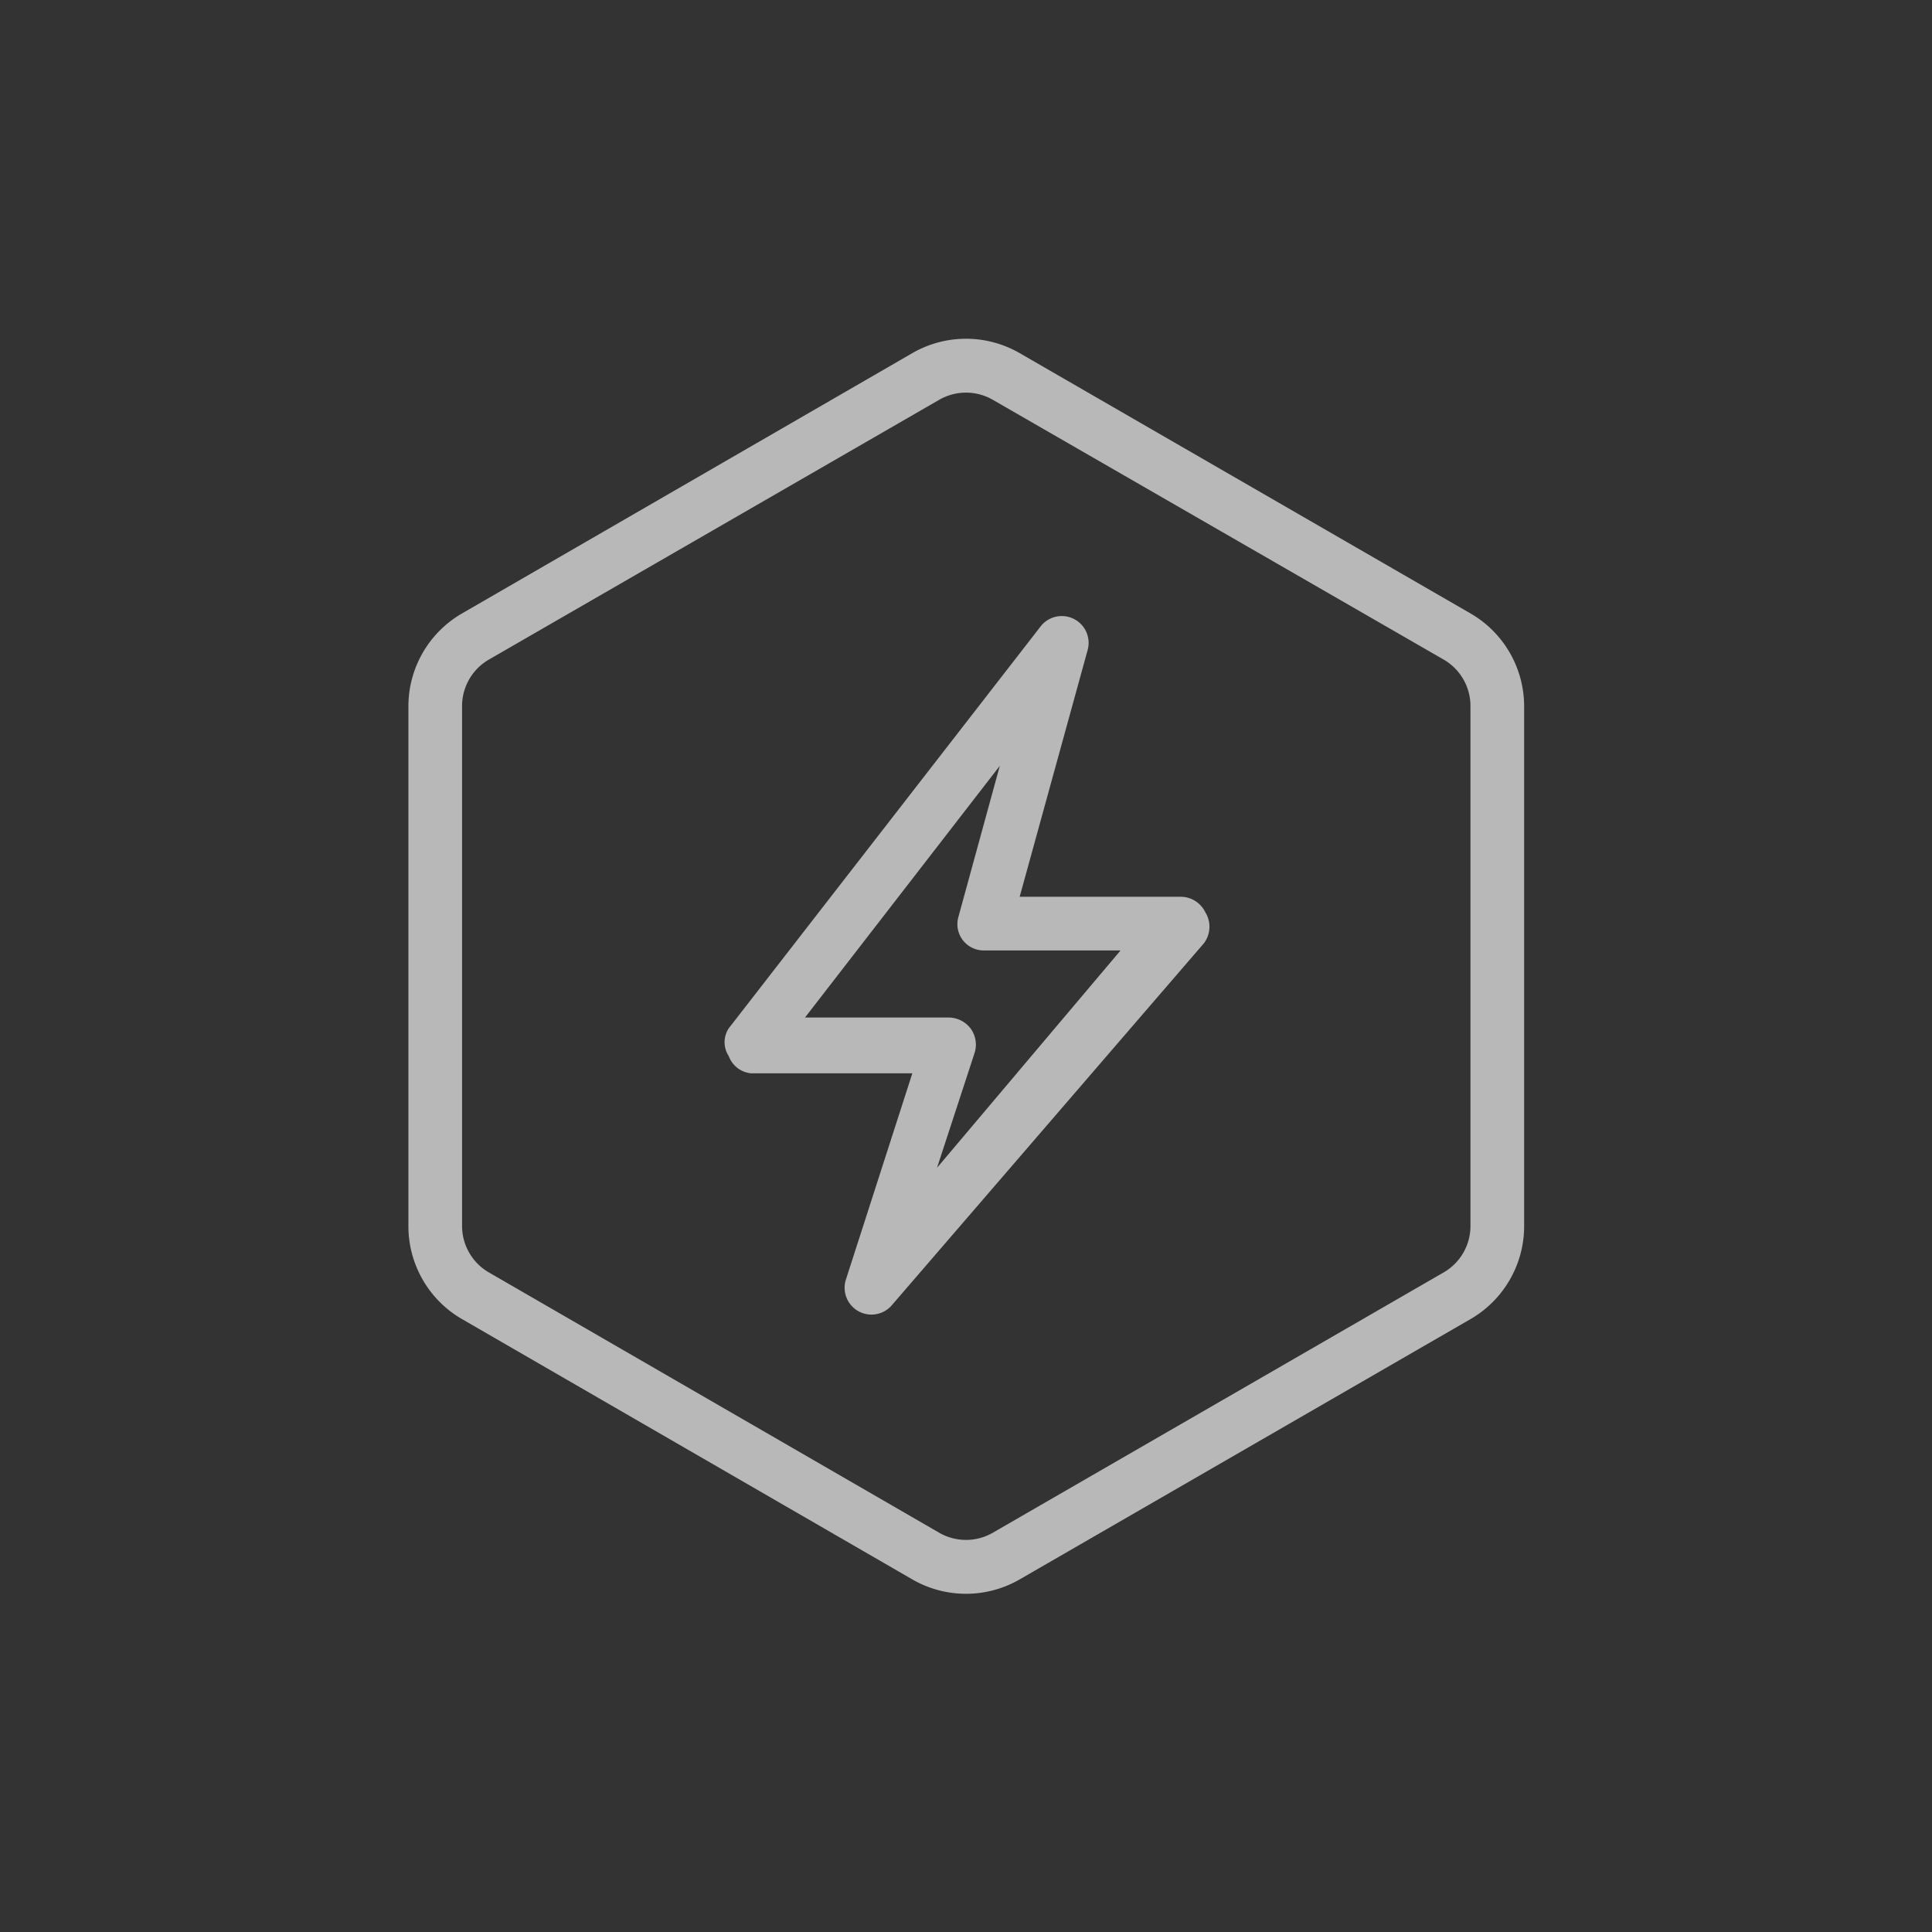 <?xml version="1.0" standalone="no"?><!DOCTYPE svg PUBLIC "-//W3C//DTD SVG 1.1//EN" "http://www.w3.org/Graphics/SVG/1.1/DTD/svg11.dtd"><svg t="1629192153959" class="icon" viewBox="0 0 1024 1024" version="1.1" xmlns="http://www.w3.org/2000/svg" p-id="7500" xmlns:xlink="http://www.w3.org/1999/xlink" width="200" height="200"><rect x="0" y="0" width="1024" height="1024" fill="#333333" stroke="none"/><defs><style type="text/css"></style></defs><path d="M779.378 325.12L540.444 187.164a56.889 56.889 0 0 0-56.889 0l-238.649 137.956a56.889 56.889 0 0 0-28.444 49.209v275.627a56.889 56.889 0 0 0 28.444 49.209L483.556 837.12a56.889 56.889 0 0 0 56.889 0l238.933-137.956a56.889 56.889 0 0 0 28.444-49.209v-275.627a56.889 56.889 0 0 0-28.444-49.209z m0 324.836a28.444 28.444 0 0 1-14.222 24.462l-238.933 137.956a28.444 28.444 0 0 1-28.444 0l-238.649-137.956a28.444 28.444 0 0 1-14.222-24.462v-275.627a28.444 28.444 0 0 1 14.222-24.747l238.649-137.671a28.444 28.444 0 0 1 28.444 0l238.933 137.671a28.444 28.444 0 0 1 14.222 24.747z" fill="#FFFFFF" fill-opacity=".65" p-id="7501"></path><path d="M638.862 483.556a14.507 14.507 0 0 0-13.084-8.249h-85.333l36.124-131.129a14.222 14.222 0 0 0-24.747-12.516l-165.547 213.333a13.369 13.369 0 0 0 0 14.791 13.938 13.938 0 0 0 11.947 9.102h85.333l-35.271 109.511a14.222 14.222 0 0 0 24.178 13.653l165.547-192a14.507 14.507 0 0 0 0.853-16.498z m-142.222 135.396l19.911-60.871a14.507 14.507 0 0 0-1.991-12.8 14.791 14.791 0 0 0-11.662-5.973H426.667l103.253-133.404-21.902 79.929a13.938 13.938 0 0 0 13.653 17.92h72.249z" fill="#FFFFFF" fill-opacity=".65" p-id="7502"></path></svg>
